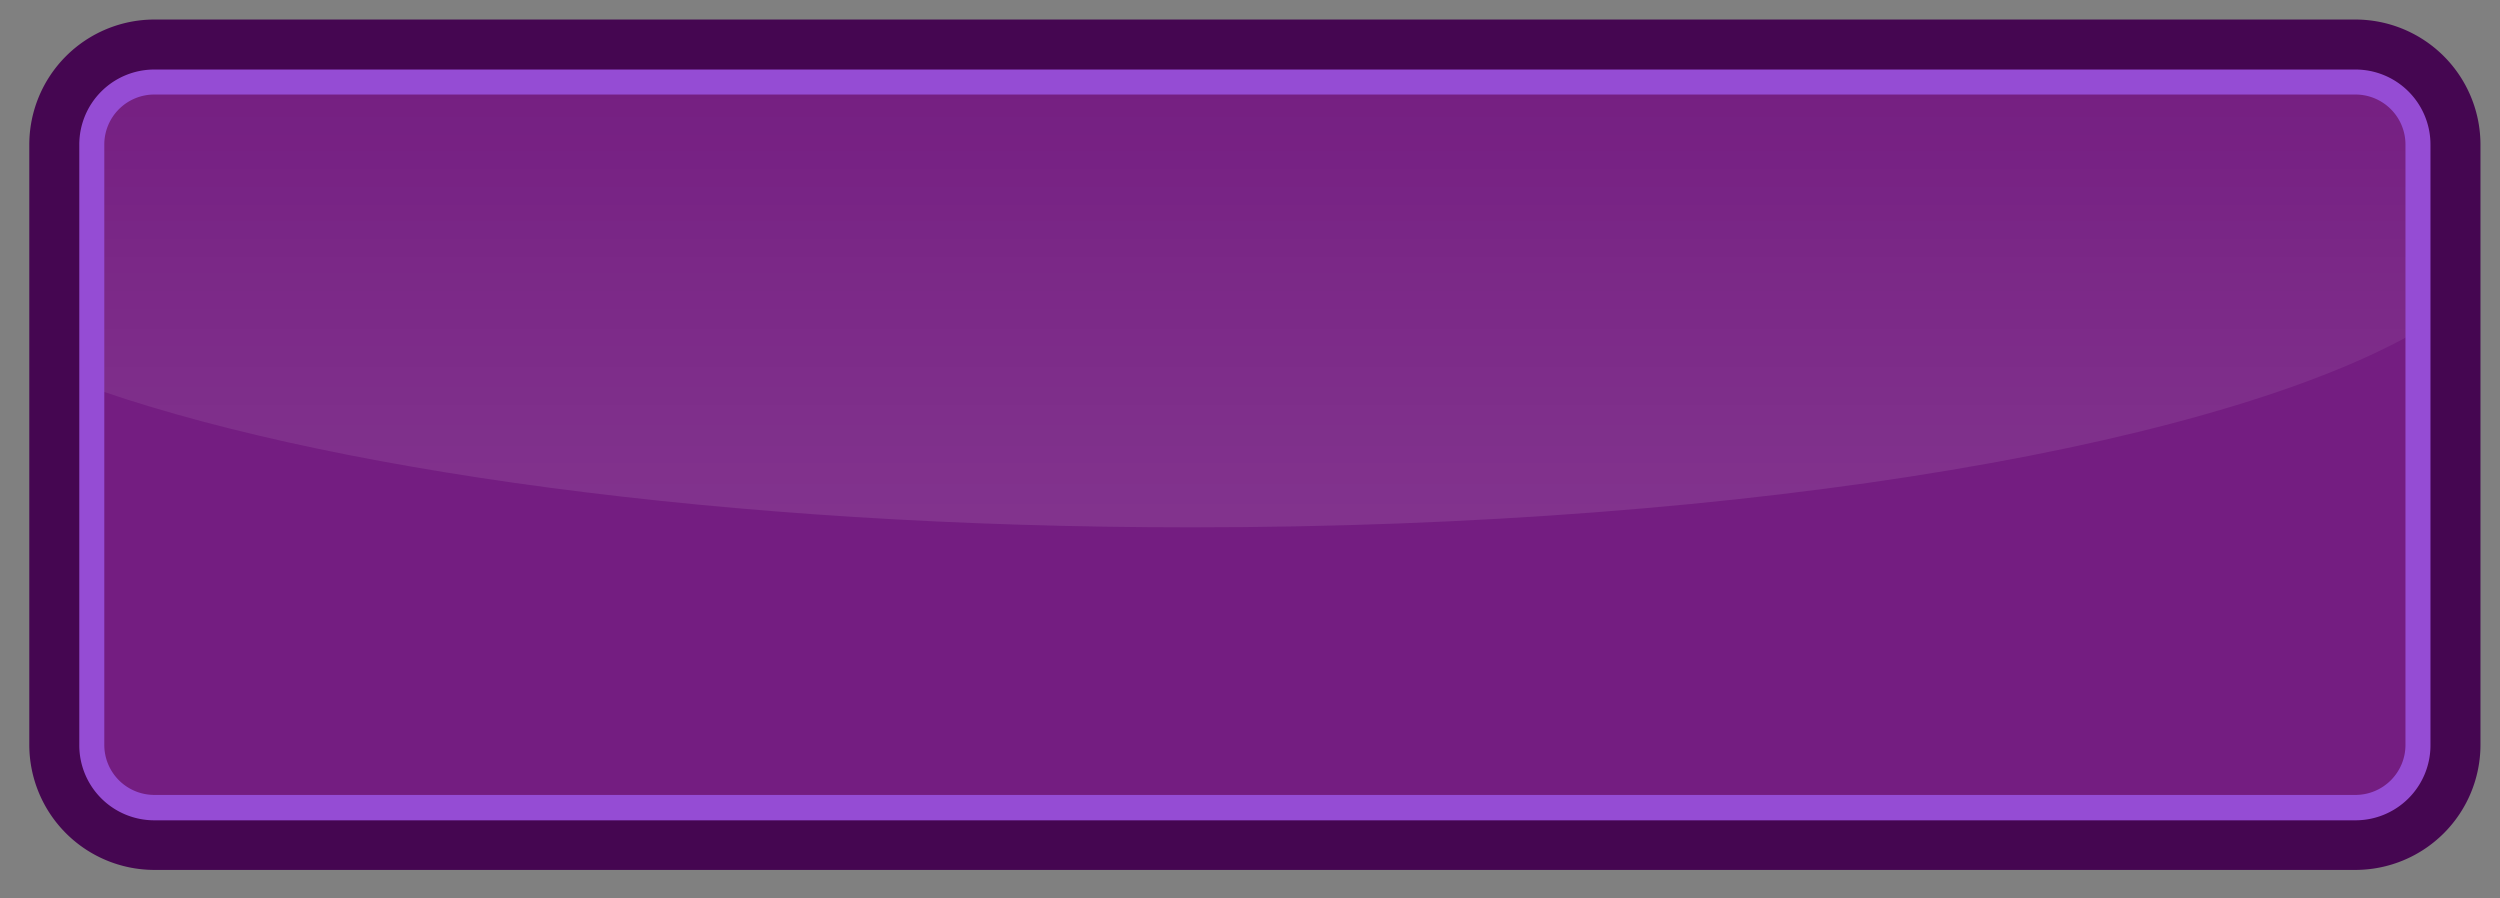 <svg xmlns="http://www.w3.org/2000/svg" xmlns:xlink="http://www.w3.org/1999/xlink" viewBox="0 0 128 46"><rect x="0" y="0" width="128" height="46" fill="#808080" stroke="none"/><defs><style>.cls-1{fill:#741d81;}.cls-2{opacity:0.15;}.cls-3{fill:url(#linear-gradient);}.cls-4{fill:#954cd4;}.cls-5{fill:#450651;}</style><linearGradient id="linear-gradient" x1="64.25" y1="44.19" x2="64.25" y2="2.85" gradientUnits="userSpaceOnUse"><stop offset="0" stop-color="#fff"/><stop offset="0.09" stop-color="#fff" stop-opacity="0.96"/><stop offset="0.24" stop-color="#fff" stop-opacity="0.84"/><stop offset="0.44" stop-color="#fff" stop-opacity="0.65"/><stop offset="0.68" stop-color="#fff" stop-opacity="0.39"/><stop offset="0.95" stop-color="#fff" stop-opacity="0.06"/><stop offset="1" stop-color="#fff" stop-opacity="0"/></linearGradient></defs><title>elementos</title><g id="botao_jogar"><rect class="cls-1" x="4.06" y="3.56" width="120.38" height="38.42" rx="3.84"/><g class="cls-2"><path class="cls-3" d="M120.6,3.56H7.9c-2.12,0-3.84,1.37-3.84,3.06v13C16.2,24.05,37.16,27,61,27c28.92,0,53.61-4.34,63.44-10.45V6.62C124.44,4.93,122.72,3.56,120.6,3.56Z"/></g><path class="cls-4" d="M120.6,4.84a2.56,2.56,0,0,1,2.56,2.56V38.14a2.56,2.56,0,0,1-2.56,2.56H7.9a2.56,2.56,0,0,1-2.56-2.56V7.4A2.56,2.56,0,0,1,7.9,4.84H120.6m0-2.56H7.9A5.12,5.12,0,0,0,2.78,7.4V38.14A5.12,5.12,0,0,0,7.9,43.26H120.6a5.12,5.12,0,0,0,5.12-5.12V7.4a5.12,5.12,0,0,0-5.12-5.12Z"/><path class="cls-5" d="M120.6,44.54H7.9a6.41,6.41,0,0,1-6.4-6.4V7.4A6.41,6.41,0,0,1,7.9,1H120.6A6.41,6.41,0,0,1,127,7.4V38.14A6.41,6.41,0,0,1,120.6,44.54ZM7.9,3.56A3.84,3.84,0,0,0,4.06,7.4V38.14A3.84,3.84,0,0,0,7.9,42H120.6a3.84,3.84,0,0,0,3.84-3.84V7.4a3.84,3.84,0,0,0-3.84-3.84Z"/></g></svg>